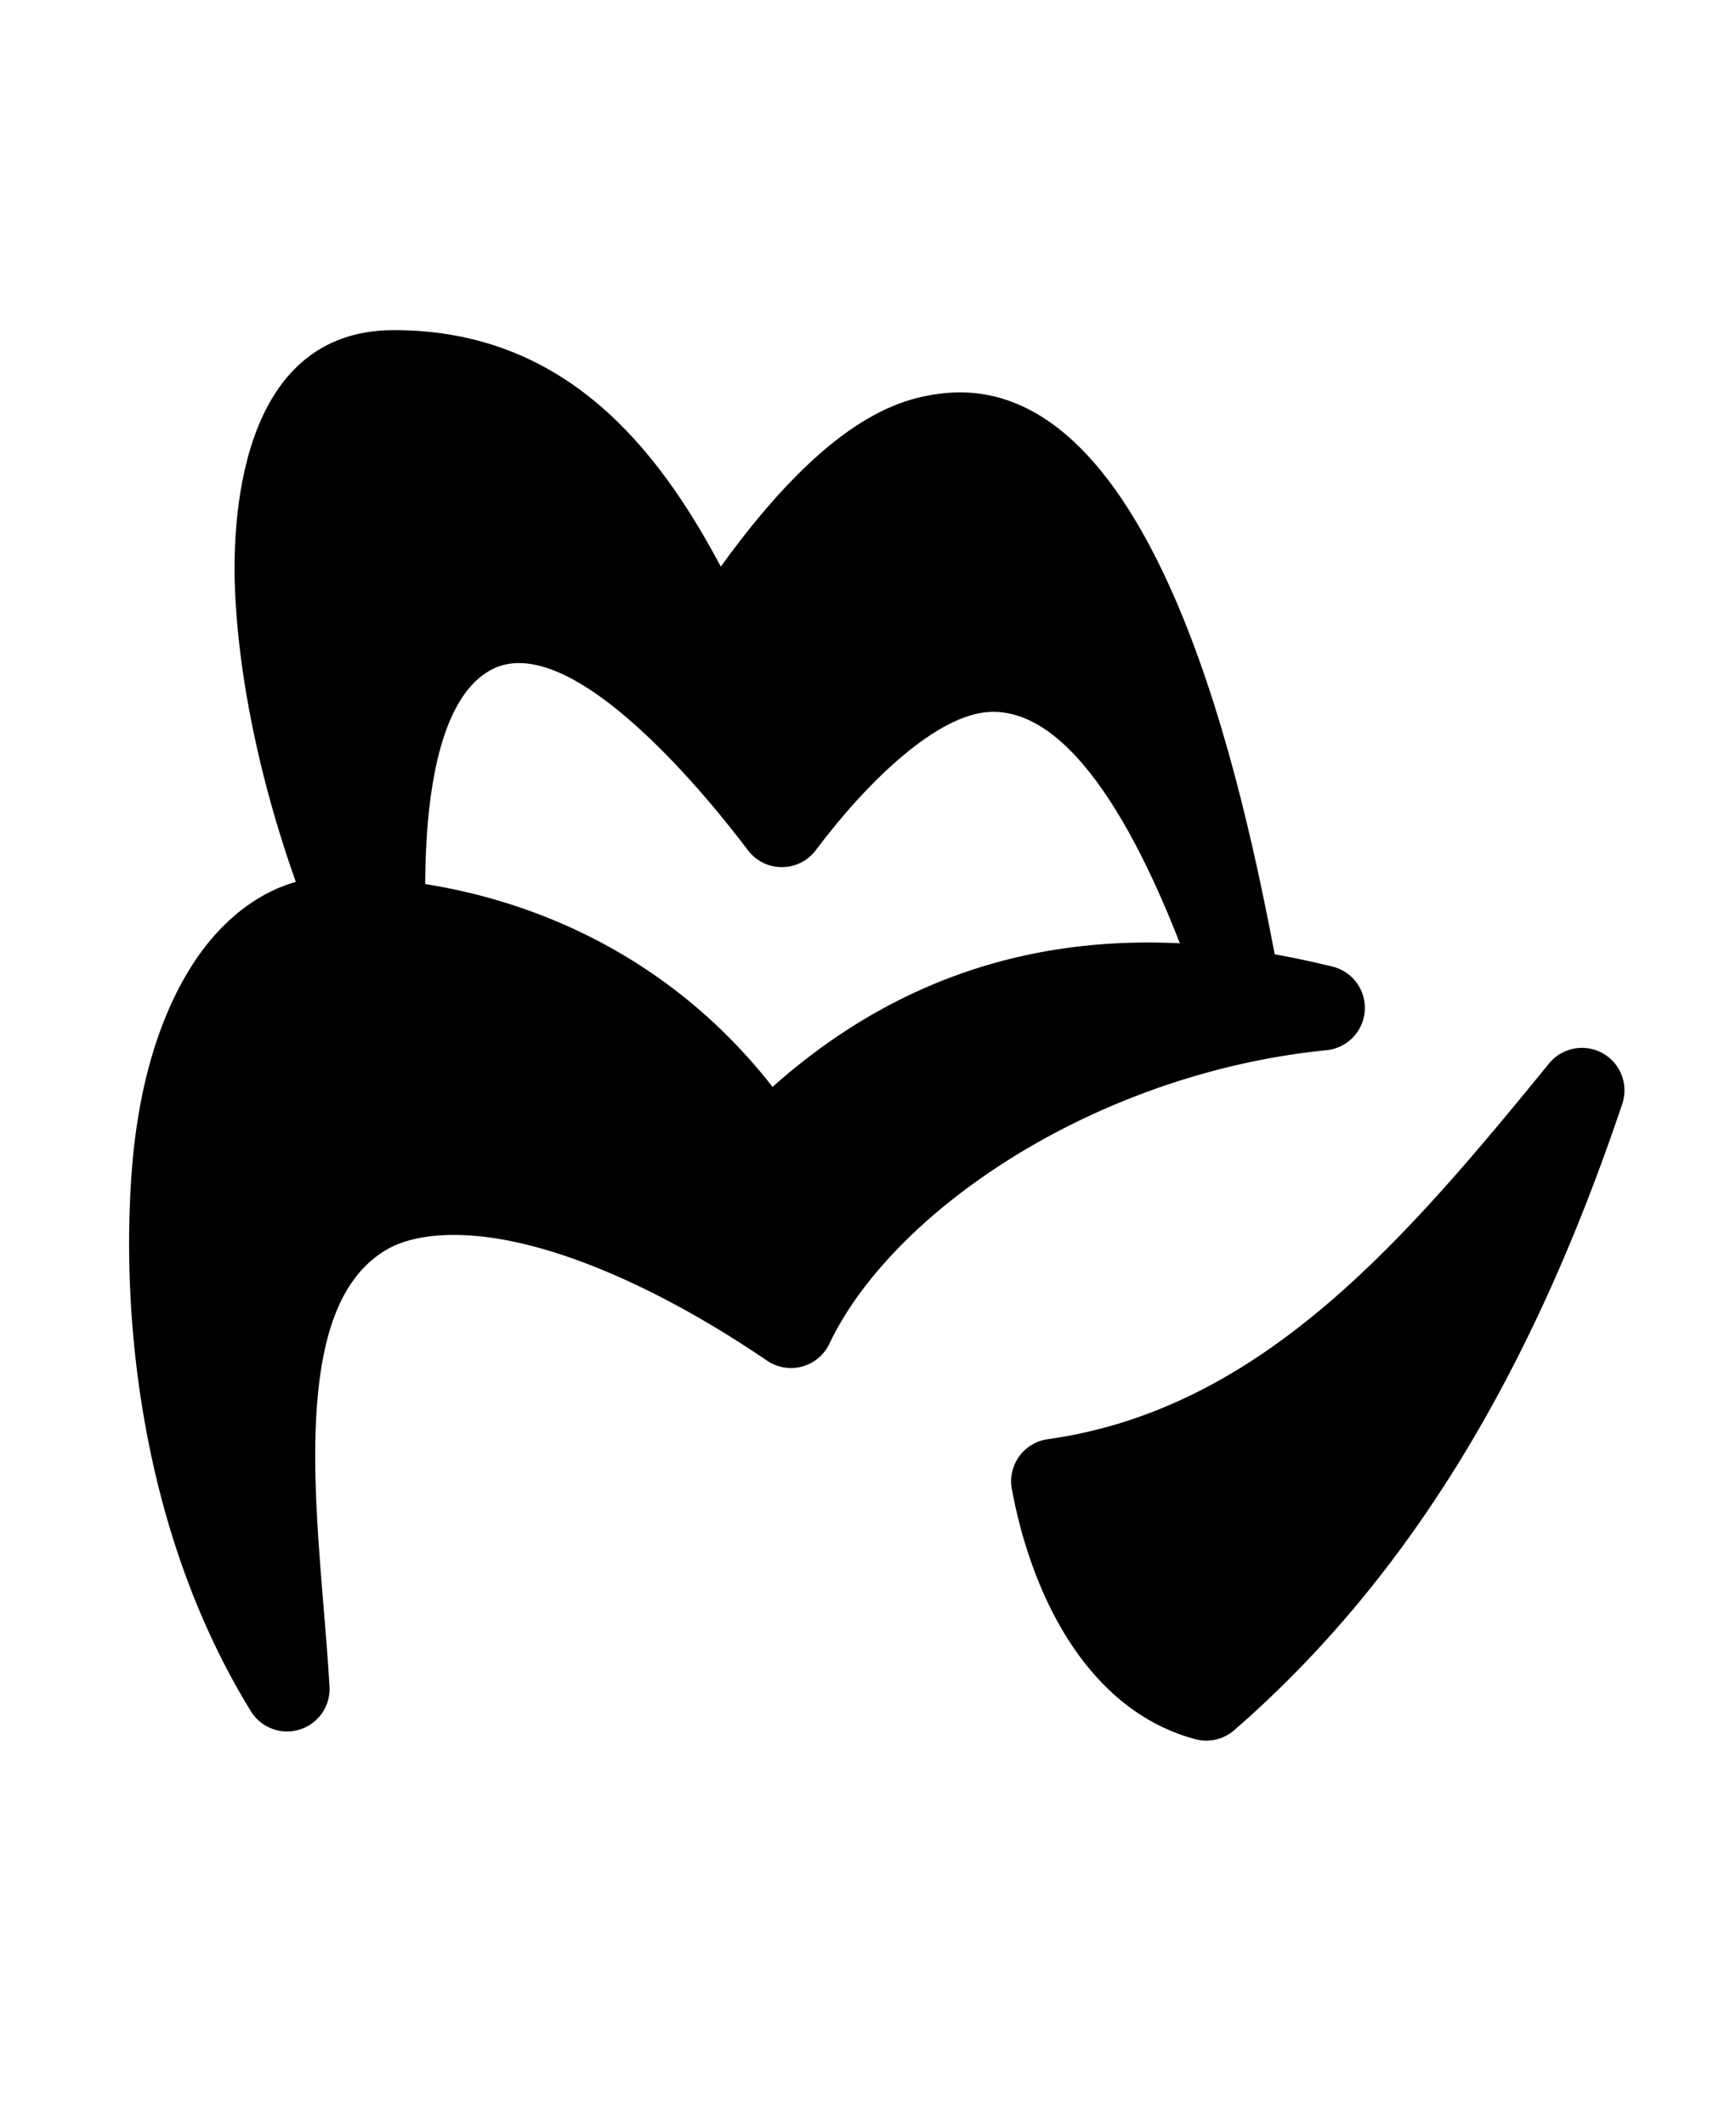 <?xml version="1.0" encoding="UTF-8" standalone="no"?>
<!-- Created with Inkscape (http://www.inkscape.org/) -->

<svg
   width="817"
   height="1000"
   viewBox="0 0 817 1000"
   version="1.1"
   id="svg1"
   inkscape:version="1.3.2 (091e20e, 2023-11-25, custom)"
   sodipodi:docname="EC_ex.svg"
   xml:space="preserve"
   xmlns:inkscape="http://www.inkscape.org/namespaces/inkscape"
   xmlns:sodipodi="http://sodipodi.sourceforge.net/DTD/sodipodi-0.dtd"
   xmlns="http://www.w3.org/2000/svg"
   xmlns:svg="http://www.w3.org/2000/svg"><sodipodi:namedview
     id="namedview1"
     pagecolor="#ffffff"
     bordercolor="#666666"
     borderopacity="1.0"
     inkscape:showpageshadow="2"
     inkscape:pageopacity="0.0"
     inkscape:pagecheckerboard="0"
     inkscape:deskcolor="#d1d1d1"
     inkscape:document-units="px"
     showguides="true"
     inkscape:zoom="0.69575617"
     inkscape:cx="314.0468"
     inkscape:cy="567.00899"
     inkscape:window-width="1680"
     inkscape:window-height="998"
     inkscape:window-x="-8"
     inkscape:window-y="-8"
     inkscape:window-maximized="1"
     inkscape:current-layer="layer1"><sodipodi:guide
       position="68.99,750"
       orientation="0,1"
       id="guide1"
       inkscape:locked="false"
       inkscape:label=""
       inkscape:color="rgb(0,134,229)" /><sodipodi:guide
       position="-40.244,200"
       orientation="0,1"
       id="guide2"
       inkscape:locked="false"
       inkscape:label=""
       inkscape:color="rgb(0,134,229)" /></sodipodi:namedview><defs
     id="defs1" /><g
     inkscape:label="Layer 1"
     inkscape:groupmode="layer"
     id="layer1"><path
       style="color:#000000;fill:#000000;stroke-linejoin:round;-inkscape-stroke:none"
       d="m 156.664,412.623 c -26.999,0 -50.481,16.972 -66.16,41.459 -15.679,24.487 -25.411,57.272 -28.441,96.373 -5.246,67.685 3.744,169.939 56.01,254.848 a 20.002,20.002 0 0 0 36.998,-11.645 c -2.287,-39.332 -8.281,-85.72 -6.344,-125.031 1.938,-39.311 11.126,-67.694 33.395,-80.648 12.555,-7.304 35.49,-9.877 66.719,-2.021 31.229,7.855 69.886,25.642 112.18,54.369 A 20.002,20.002 0 0 0 390.316,632.375 C 420.153,569.675 515.721,505.066 624.334,494.205 a 20.002,20.002 0 0 0 2.768,-39.326 C 558.456,438.068 456.619,428.593 363.572,511.492 310.158,442.933 231.752,412.623 156.664,412.623 Z"
       id="path2" /><path
       style="color:#000000;fill:#000000;stroke-linejoin:round;-inkscape-stroke:none"
       d="m 745.328,493.135 a 20.002,20.002 0 0 0 -16.309,7.33 c -67.604,82.834 -135.192,162.695 -235.932,176.812 a 20.002,20.002 0 0 0 -16.891,23.443 c 9.396,50.805 35.981,104.241 86.357,117.729 a 20.002,20.002 0 0 0 18.301,-4.23 C 663.75,742.089 721.398,644.691 763.473,519.482 a 20.002,20.002 0 0 0 -18.145,-26.348 z"
       id="path3" /><path
       style="color:#000000;fill:#000000;stroke-linejoin:round;-inkscape-stroke:none"
       d="m 185.41,155.35 c -74.408,0 -76.178,93.124 -74.775,123.508 2.875,62.289 23.937,136.371 54.057,195.857 4.365,8.609 14.255,12.873 23.511,10.136 9.256,-2.736 15.238,-11.692 14.22,-21.29 -1.4,-13.139 -12.104,-125.394 28.191,-148.074 38.254,-21.531 105.705,63.804 121.348,84.602 8.008,10.646 23.99,10.635 31.984,-0.021 24.924,-33.233 57.562,-64.045 82.018,-65.049 42.197,-1.733 76.102,70.864 95.85,126.566 3.506,9.841 13.994,15.326 24.077,12.593 10.083,-2.734 16.363,-12.766 14.418,-23.03 -14.41,-75.384 -55.315,-278.866 -157.797,-265.906 -19.279,2.438 -52.834,11.466 -103.291,81.406 -29.655,-55.793 -73.268,-111.297 -153.809,-111.297 z"
       id="path4"
       sodipodi:nodetypes="sscscsccscscscs" /></g></svg>
